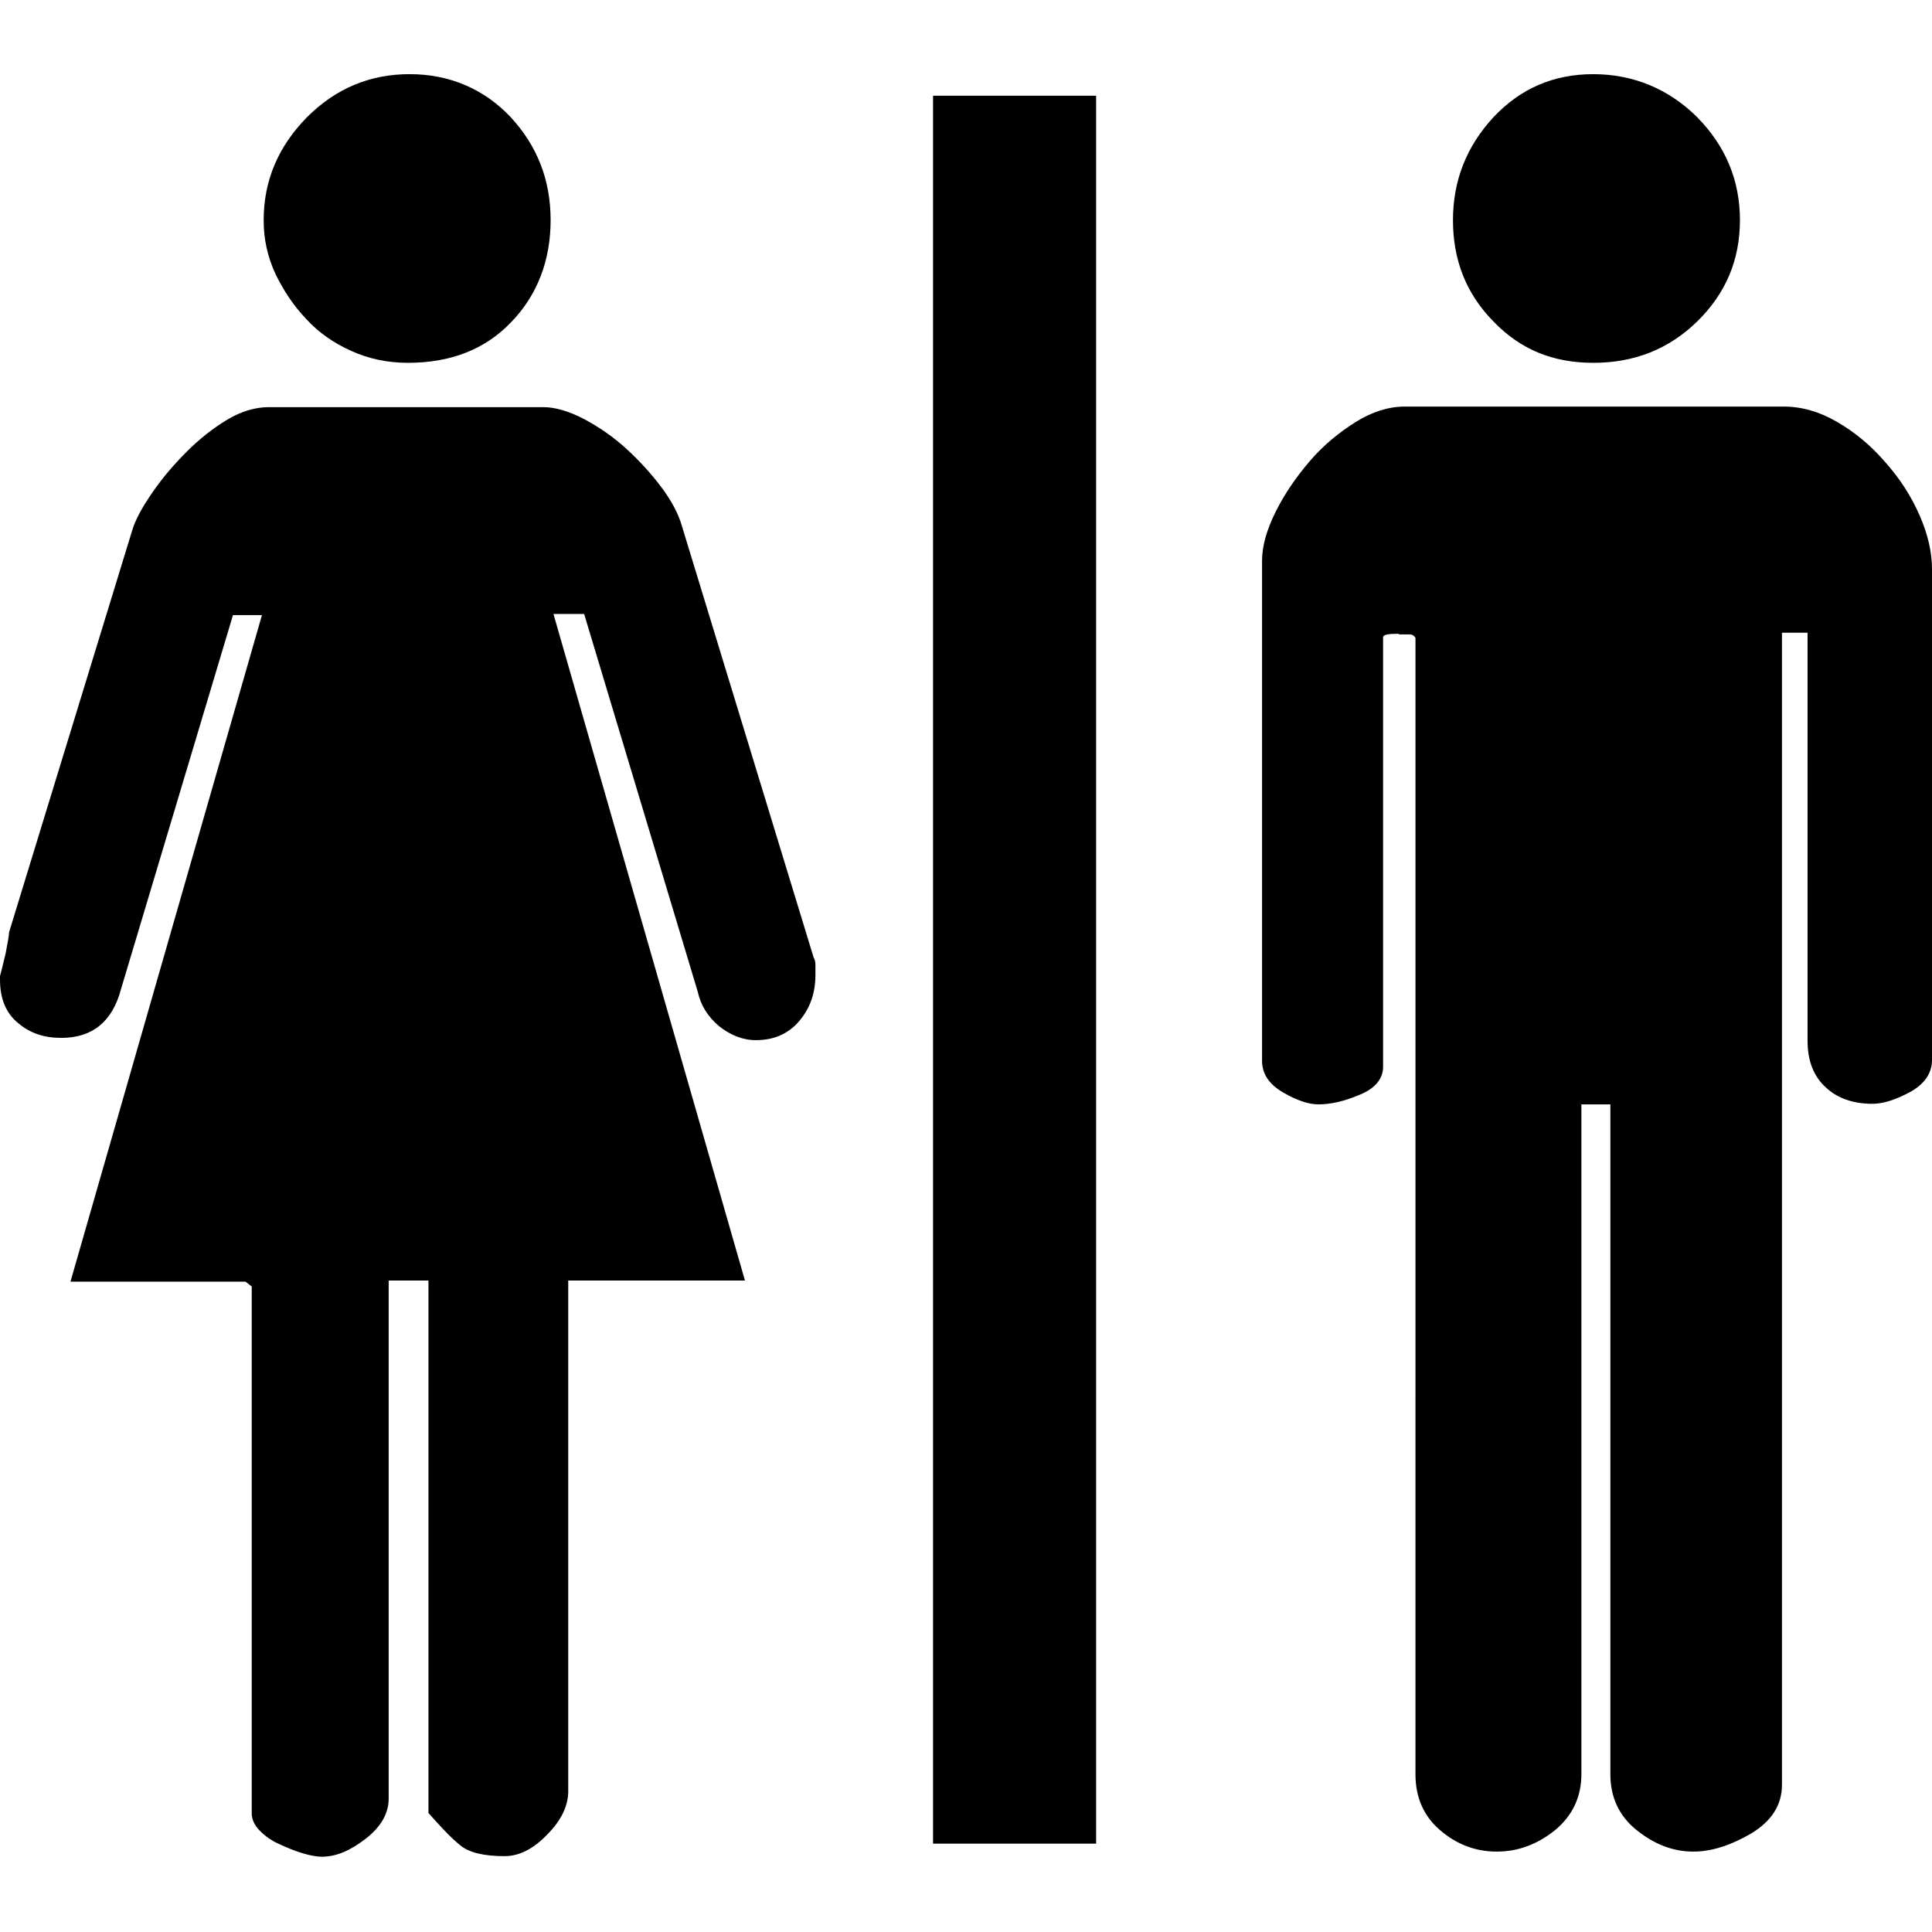 <?xml version="1.0" encoding="UTF-8"?>
<svg id="Calque_2" data-name="Calque 2" xmlns="http://www.w3.org/2000/svg" width="40" height="40" viewBox="0 0 34 31.39">
  <g id="Calque_1-2" data-name="Calque 1">
    <path d="m4.45,21.35l-.13-.1H1.24l3.37-11.73h-.51l-1.97,6.58c-.15.57-.5.86-1.05.86-.3,0-.55-.08-.76-.26-.21-.17-.32-.42-.32-.77v-.06c.02-.06.05-.2.1-.4.04-.21.06-.32.06-.37l2.16-7.05c.06-.21.19-.44.37-.7.18-.26.38-.49.6-.71.22-.22.46-.41.71-.56.25-.15.5-.22.73-.22h4.83c.21,0,.45.07.72.21.26.14.51.31.74.52.23.21.44.44.62.68.18.24.3.47.36.68l2.32,7.6s.03.04.03.12v.19c0,.32-.1.59-.29.81-.19.22-.44.33-.76.33-.23,0-.45-.09-.65-.25-.2-.17-.32-.37-.37-.6l-2-6.65h-.54l3.37,11.73h-3.11v8.99c0,.25-.12.51-.37.76-.24.25-.49.38-.75.38-.36,0-.62-.06-.78-.19-.16-.13-.34-.32-.56-.57v-9.37h-.7v9.12c0,.25-.13.49-.4.7-.27.21-.52.32-.78.32-.08,0-.2-.02-.33-.06-.14-.04-.28-.1-.41-.16-.14-.06-.25-.14-.35-.24-.09-.09-.14-.2-.14-.3v-9.28Zm.19-18.78c0-.7.26-1.3.76-1.81.51-.51,1.11-.76,1.81-.76s1.31.26,1.78.76c.47.51.7,1.11.7,1.81s-.23,1.32-.7,1.8c-.46.48-1.07.71-1.81.71-.36,0-.69-.07-1-.21-.31-.14-.57-.32-.79-.56-.22-.23-.4-.5-.54-.79-.14-.3-.21-.61-.21-.95ZM16.42.38h2.87v30.76h-2.87V.38Zm8.2,9.47h-.06c-.15,0-.22.02-.22.06v7.56c0,.21-.14.38-.41.49-.28.12-.52.17-.73.17-.17,0-.38-.07-.62-.21-.24-.14-.37-.32-.37-.56v-8.8c0-.25.08-.54.24-.86.16-.32.36-.61.6-.89.24-.28.51-.5.81-.69.29-.18.58-.27.86-.27h6.67c.32,0,.63.09.94.27.31.18.59.41.84.7.26.29.46.6.61.94.15.34.22.66.22.95v8.64c0,.23-.13.42-.38.56-.26.14-.48.21-.67.21-.34,0-.62-.1-.82-.29-.21-.19-.32-.46-.32-.82v-7.18h-.45v20.27c0,.36-.18.64-.54.86-.36.21-.7.32-1.02.32-.36,0-.69-.13-1-.38-.31-.25-.46-.58-.46-.98v-11.79h-.51v11.79c0,.4-.16.73-.46.98-.31.25-.65.38-1.03.38s-.71-.13-1-.38c-.29-.25-.43-.58-.43-.98V9.92s-.03-.06-.1-.06h-.19Zm.95-7.28c0-.7.24-1.3.71-1.81.48-.51,1.06-.76,1.76-.76s1.33.26,1.83.76c.5.51.75,1.11.75,1.81s-.25,1.29-.75,1.78c-.5.49-1.11.73-1.83.73s-1.29-.24-1.76-.73c-.48-.49-.71-1.08-.71-1.78Z"/>
  </g>
</svg>